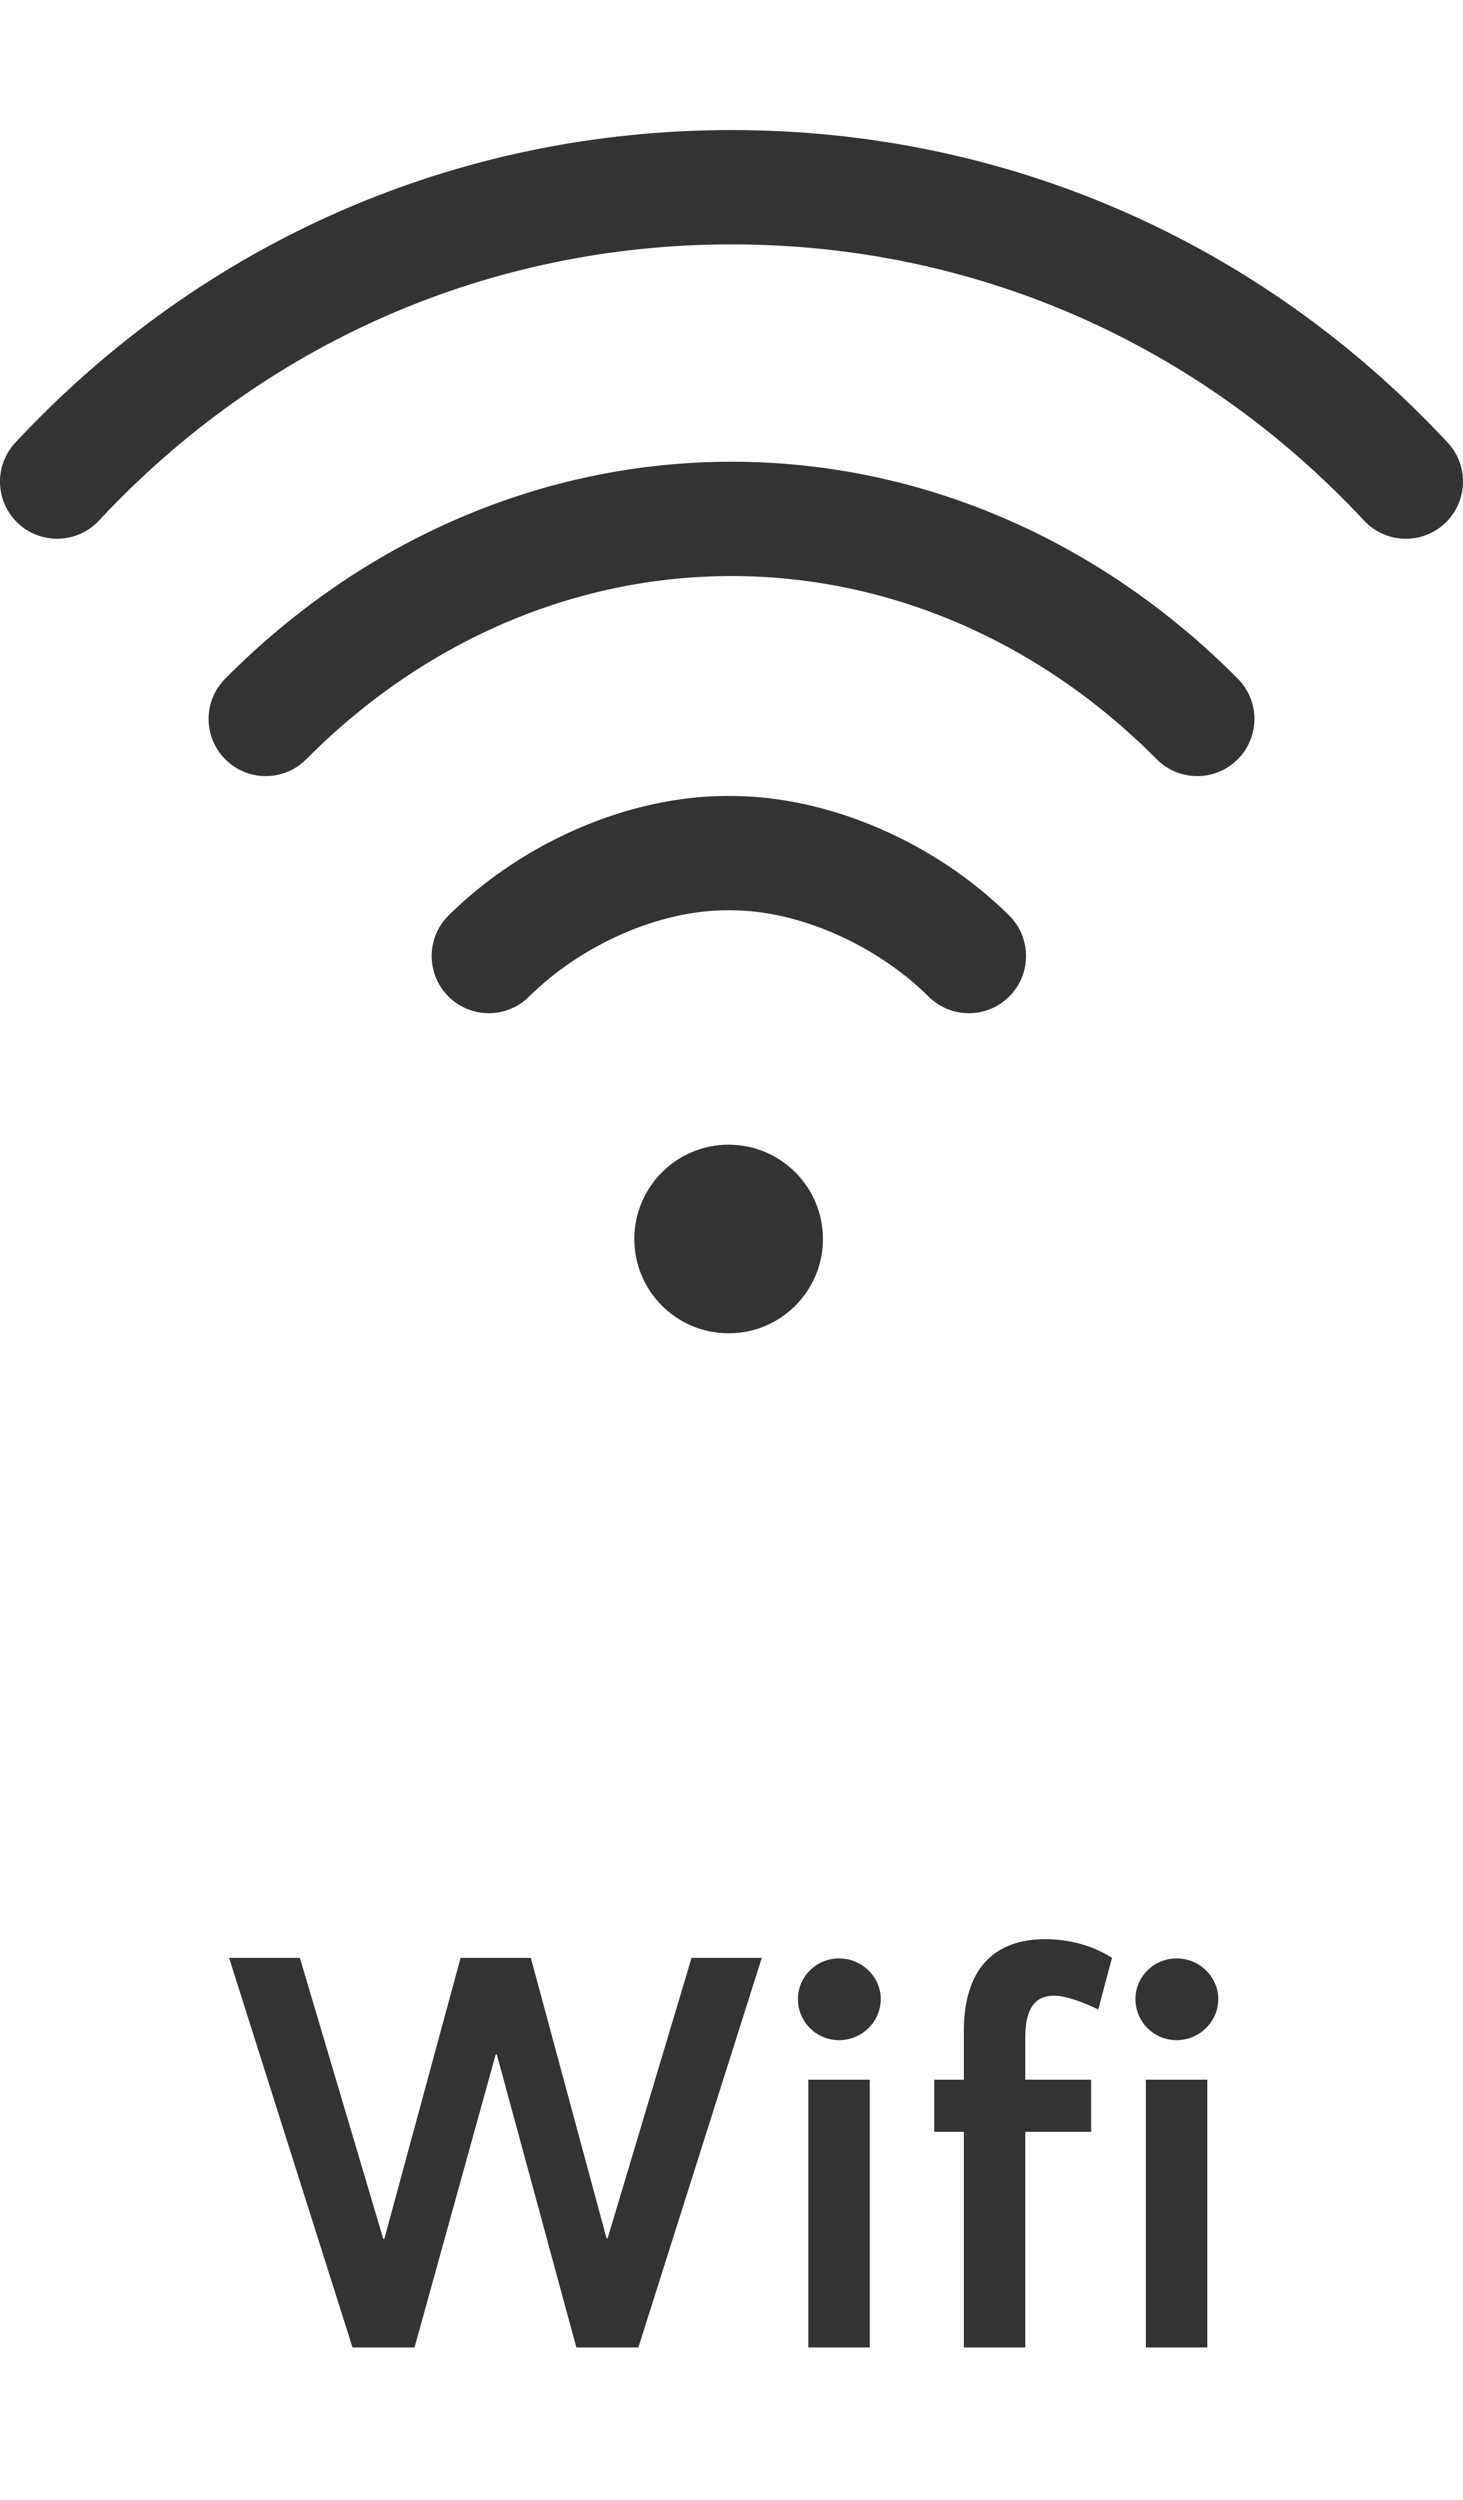 <svg width="48" height="82" viewBox="0 0 48 82" fill="none" xmlns="http://www.w3.org/2000/svg">
<path d="M23.906 43.734C25.615 43.734 27 42.349 27 40.641C27 38.932 25.615 37.547 23.906 37.547C22.198 37.547 20.812 38.932 20.812 40.641C20.812 42.349 22.198 43.734 23.906 43.734Z" fill="#333333"/>
<path d="M47.497 14.518C41.334 7.907 32.99 4.266 24 4.266C15.01 4.266 6.666 7.907 0.503 14.518C-0.203 15.276 -0.161 16.462 0.597 17.169C1.354 17.874 2.541 17.833 3.247 17.075C8.692 11.233 16.062 8.016 24 8.016C31.938 8.016 39.308 11.233 44.753 17.075C45.123 17.471 45.623 17.672 46.125 17.672C46.583 17.672 47.042 17.505 47.403 17.169C48.161 16.462 48.203 15.276 47.497 14.518Z" fill="#333333"/>
<path d="M40.612 22.262C36.057 17.672 30.157 15.145 24 15.145C17.841 15.145 11.941 17.673 7.388 22.262C6.658 22.997 6.663 24.184 7.398 24.913C8.133 25.643 9.32 25.638 10.05 24.903C13.894 21.029 18.848 18.895 24 18.895C29.15 18.895 34.105 21.029 37.95 24.903C38.317 25.273 38.799 25.457 39.281 25.457C39.759 25.457 40.236 25.276 40.602 24.913C41.337 24.184 41.342 22.997 40.612 22.262Z" fill="#333333"/>
<path d="M33.108 30.027C30.668 27.611 27.172 26.109 23.982 26.109C23.982 26.109 23.981 26.109 23.981 26.109H23.846C23.845 26.109 23.845 26.109 23.844 26.109C20.654 26.109 17.158 27.611 14.718 30.027C13.983 30.756 13.977 31.943 14.706 32.679C15.073 33.049 15.555 33.234 16.038 33.234C16.515 33.234 16.992 33.053 17.358 32.691C19.094 30.971 21.64 29.859 23.844 29.859C23.845 29.859 23.845 29.859 23.845 29.859H23.981C23.981 29.859 23.981 29.859 23.982 29.859C26.186 29.859 28.732 30.971 30.468 32.691C31.204 33.42 32.391 33.415 33.12 32.679C33.849 31.943 33.843 30.756 33.108 30.027Z" fill="#333333"/>
<path d="M11.566 77H13.6L16.264 67.388H16.3L18.91 77H20.944L24.994 64.22H22.69L19.936 73.418H19.9L17.416 64.22H15.112L12.61 73.436H12.574L9.838 64.22H7.516L11.566 77ZM27.529 66.92C28.285 66.92 28.897 66.308 28.897 65.57C28.897 64.85 28.285 64.238 27.529 64.238C26.773 64.238 26.179 64.85 26.179 65.57C26.179 66.308 26.773 66.92 27.529 66.92ZM26.521 77H28.537V68.216H26.521V77ZM31.623 77H33.639V69.926H35.799V68.216H33.639V66.83C33.639 65.876 33.963 65.462 34.575 65.462C34.953 65.462 35.457 65.642 36.033 65.912L36.483 64.22C36.015 63.914 35.259 63.608 34.287 63.608C32.559 63.608 31.623 64.652 31.623 66.614V68.216H30.651V69.926H31.623V77ZM38.603 66.92C39.359 66.92 39.971 66.308 39.971 65.57C39.971 64.85 39.359 64.238 38.603 64.238C37.847 64.238 37.253 64.85 37.253 65.57C37.253 66.308 37.847 66.92 38.603 66.92ZM37.595 77H39.611V68.216H37.595V77Z" fill="#333333"/>
</svg>

